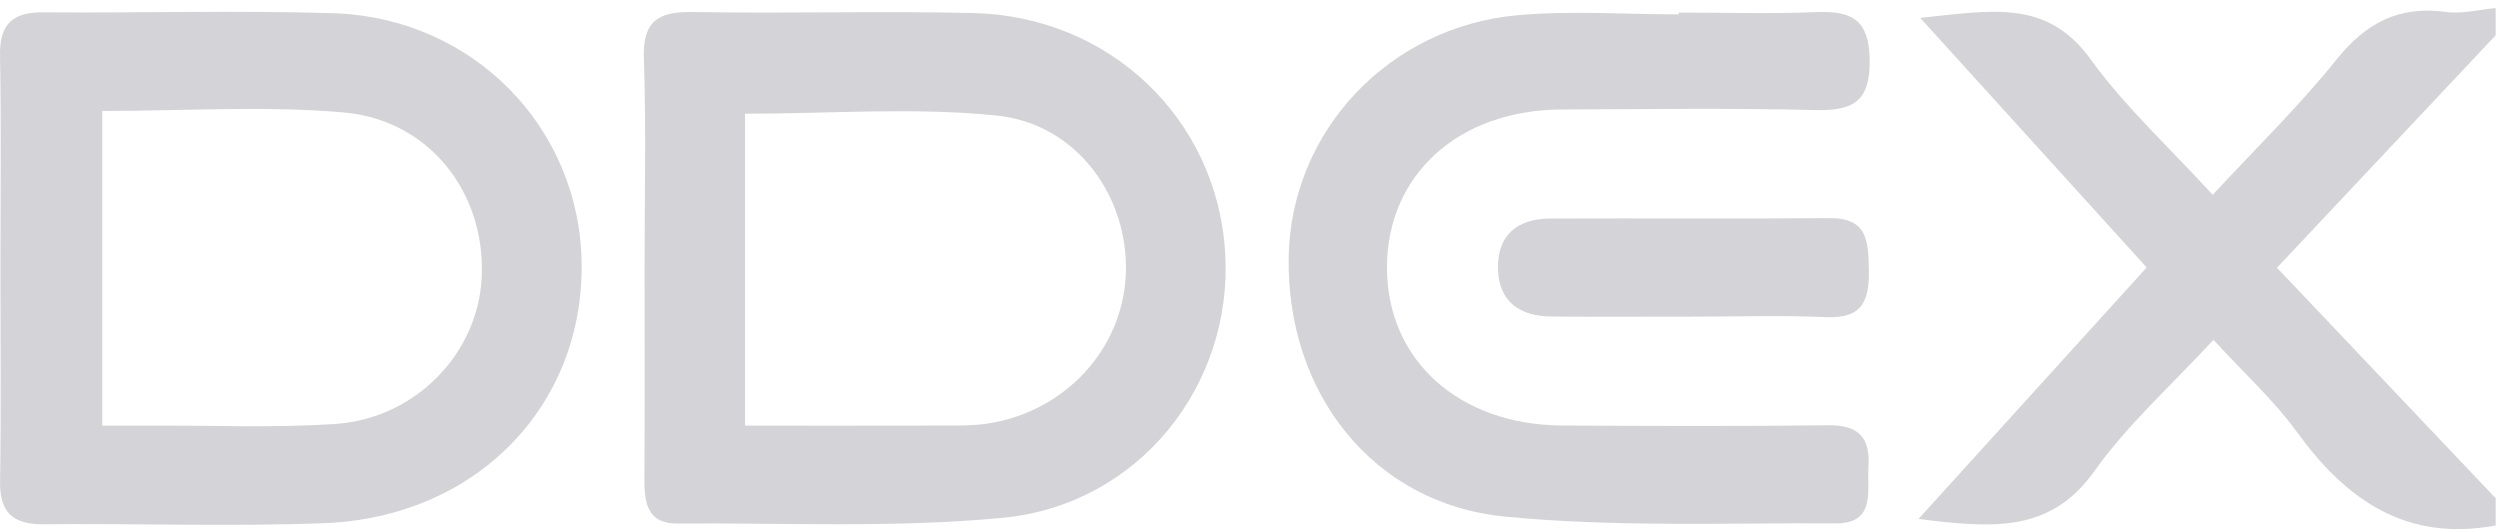 <?xml version="1.0" encoding="UTF-8"?>
<svg width="141px" height="30px" viewBox="0 0 141 30" version="1.1" xmlns="http://www.w3.org/2000/svg" xmlns:xlink="http://www.w3.org/1999/xlink">
    <!-- Generator: Sketch 52.2 (67145) - http://www.bohemiancoding.com/sketch -->
    <title>Logo</title>
    <desc>Created with Sketch.</desc>
    <g id="Designs" stroke="none" stroke-width="1" fill="none" fill-rule="evenodd">
        <g id="Home" transform="translate(-890, -4071)" fill="#D4D3D7">
            <g id="JOIN-THE-WBTC-COMMUNITY" transform="translate(0, 3815)">
                <g id="SECTION---JOIN-THE-WBTC-COMMUNITY" transform="translate(130, 85)">
                    <g id="Logo-DDEX" transform="translate(720, 136)">
                        <g id="Logo" transform="translate(40, 35)">
                            <path d="M140.756,29.636 C135.704,30.575 132.324,28.198 129.534,24.348 C128.24,22.563 126.563,21.047 124.839,19.168 C122.518,21.685 120.012,23.919 118.118,26.578 C115.682,29.995 112.529,29.822 108.203,29.269 C112.743,24.265 116.88,19.705 121.072,15.085 C116.892,10.478 112.784,5.95 108.3,1.009 C112.282,0.599 115.438,-0.082 117.904,3.335 C119.836,6.011 122.332,8.292 124.797,10.987 C127.213,8.377 129.653,6.007 131.763,3.378 C133.426,1.305 135.276,0.306 137.953,0.674 C138.859,0.799 139.82,0.539 140.756,0.455 L140.756,1.99 C136.695,6.307 132.633,10.623 128.421,15.1 C132.689,19.599 136.723,23.85 140.756,28.1 L140.756,29.636 Z" id="Fill-1"></path>
                            <path d="M42.021,24.005 C45.912,24.005 49.605,24.01 53.298,24.001 C54.073,23.998 54.858,24.01 55.622,23.9 C60.053,23.26 63.35,19.685 63.498,15.406 C63.649,11.074 60.716,6.989 56.246,6.522 C51.594,6.036 46.85,6.414 42.021,6.414 L42.021,24.005 Z M36.353,15.052 C36.353,11.135 36.447,7.213 36.314,3.3 C36.244,1.23 37.075,0.645 39.046,0.678 C44.312,0.767 49.582,0.618 54.846,0.732 C62.584,0.899 68.63,6.695 69.1,14.222 C69.565,21.701 64.249,28.463 56.566,29.203 C50.491,29.789 44.327,29.481 38.201,29.528 C36.539,29.541 36.335,28.387 36.343,27.062 C36.37,23.059 36.353,19.056 36.353,15.052 Z" id="Fill-7"></path>
                            <path d="M5.768,6.258 L5.768,24.005 C6.818,24.005 7.671,24.008 8.523,24.004 C11.978,23.988 15.444,24.139 18.884,23.913 C23.46,23.611 27,19.895 27.173,15.574 C27.363,10.842 24.201,6.759 19.365,6.34 C14.929,5.955 10.431,6.258 5.768,6.258 M0.024,15.141 C0.025,11.138 0.075,7.133 0.001,3.132 C-0.031,1.369 0.692,0.681 2.448,0.695 C7.887,0.739 13.332,0.579 18.766,0.744 C26.695,0.986 32.751,7.218 32.806,14.94 C32.863,22.983 26.8,29.183 18.278,29.507 C13.019,29.708 7.746,29.516 2.479,29.569 C0.724,29.586 -0.023,28.911 0.004,27.15 C0.067,23.148 0.024,19.144 0.024,15.141" id="Fill-9"></path>
                            <path d="M94.688,0.708 C97.281,0.708 99.877,0.788 102.465,0.682 C104.487,0.6 105.423,1.151 105.45,3.389 C105.479,5.76 104.49,6.261 102.346,6.208 C97.596,6.091 92.841,6.159 88.088,6.175 C82.265,6.195 78.225,9.858 78.225,15.09 C78.225,20.299 82.273,23.967 88.11,23.999 C93.122,24.026 98.135,24.044 103.146,23.985 C104.873,23.965 105.486,24.737 105.381,26.316 C105.289,27.694 105.82,29.532 103.518,29.519 C97.304,29.486 91.05,29.737 84.885,29.137 C77.408,28.411 72.532,22.131 72.683,14.454 C72.82,7.402 78.32,1.502 85.624,0.854 C88.622,0.587 91.665,0.81 94.688,0.81 L94.688,0.708 Z" id="Fill-12"></path>
                            <path d="M95.263,17.859 C92.681,17.858 90.098,17.873 87.516,17.853 C85.698,17.839 84.512,17 84.485,15.127 C84.459,13.266 85.573,12.333 87.419,12.326 C92.67,12.303 97.921,12.35 103.171,12.301 C105.345,12.28 105.37,13.625 105.403,15.19 C105.438,16.886 105.097,17.98 103.009,17.887 C100.432,17.774 97.845,17.861 95.263,17.859" id="Fill-14"></path>
                        </g>
                    </g>
                </g>
            </g>
        </g>
    </g>
</svg>